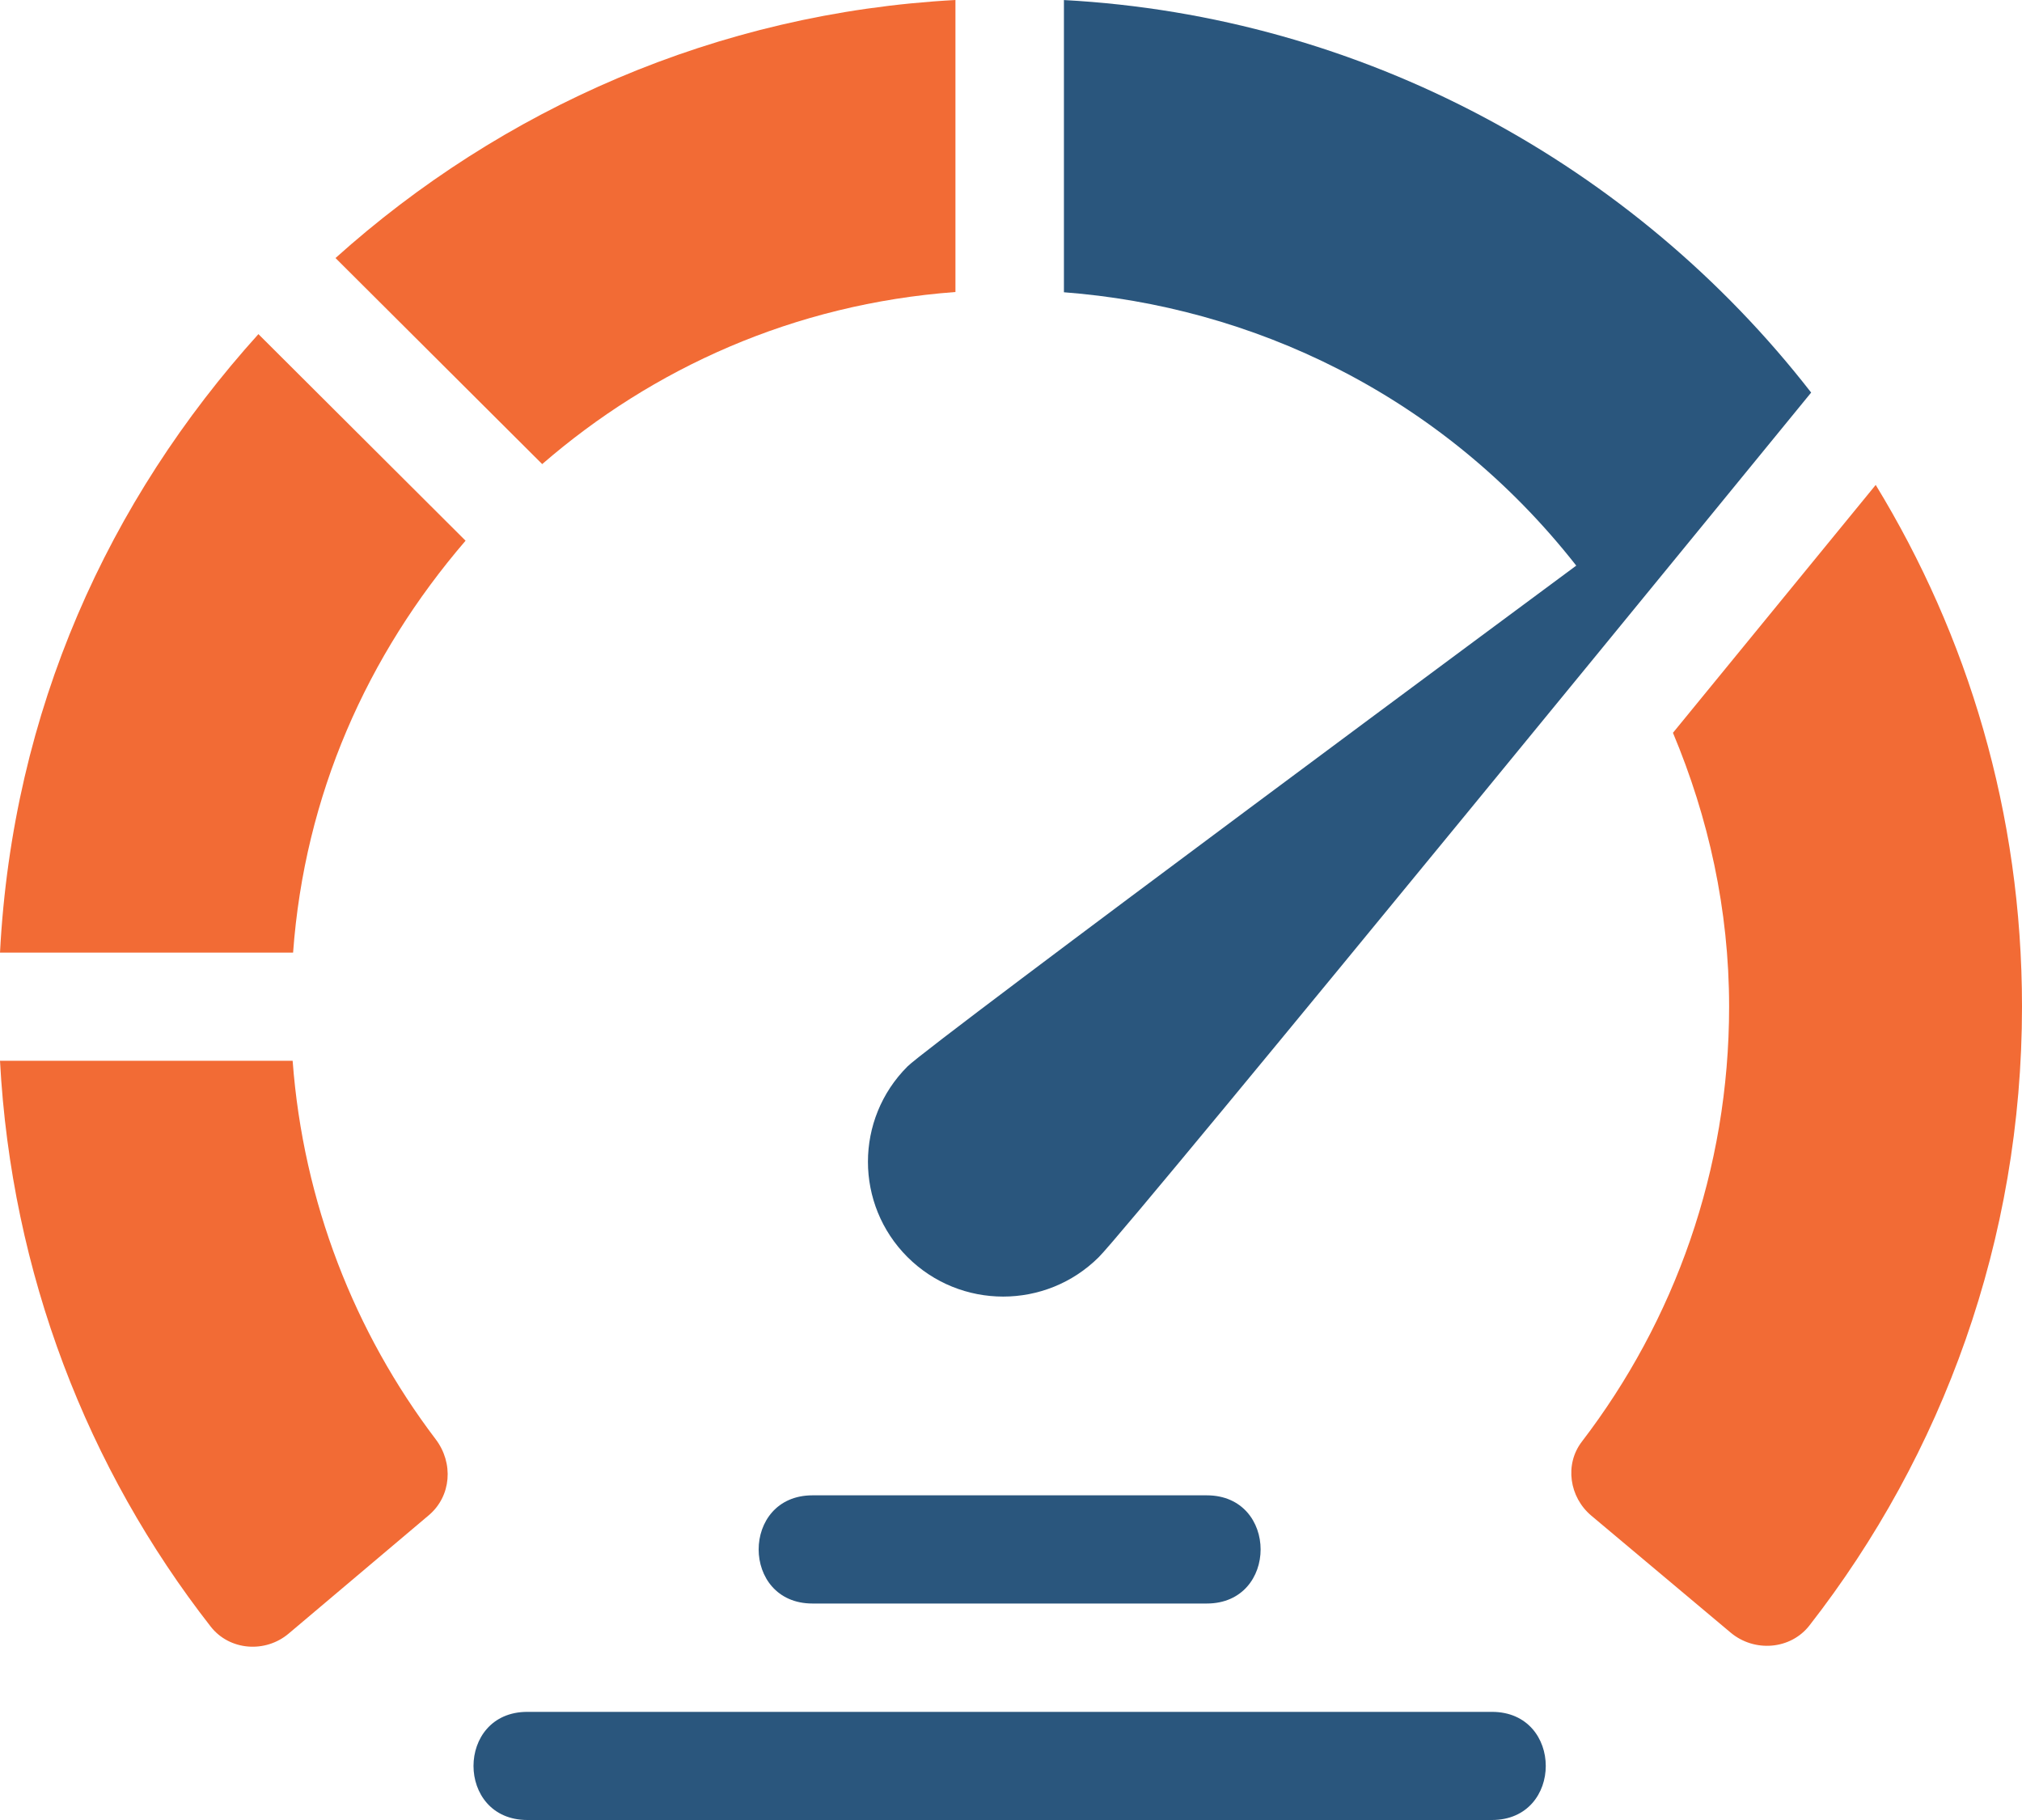 <svg width="40" height="36" viewBox="0 0 40 36" fill="none" xmlns="http://www.w3.org/2000/svg">
<path d="M23.873 31.718H16.073C14.653 31.718 14.653 29.578 16.073 29.578H23.873C25.293 29.578 25.293 31.718 23.873 31.718Z" fill="#2A567D"/>
<path d="M29.514 36H10.432C9.012 36 9.012 33.861 10.432 33.861H29.514C30.934 33.861 30.934 36 29.514 36Z" fill="#2A567D"/>
<path d="M18.901 0C14.172 0.255 9.913 2.161 6.637 5.104L10.726 9.18C12.904 7.292 15.695 6.013 18.901 5.776V0Z" fill="#F26B35"/>
<path d="M5.798 18.843C6.026 15.727 7.258 12.966 9.21 10.695L5.112 6.609C2.14 9.901 0.249 14.053 0 18.843H5.798Z" fill="#F26B35"/>
<path d="M5.789 20.982H0C0.224 25.188 1.731 29.054 4.168 32.174C4.541 32.651 5.249 32.703 5.711 32.312L8.481 29.973C8.931 29.593 8.975 28.938 8.619 28.469C7.016 26.357 5.998 23.782 5.789 20.982Z" fill="#F26B35"/>
<path d="M37.106 9.592C36.138 10.777 34.701 12.534 33.095 14.495C33.796 16.166 34.206 17.987 34.206 19.912C34.206 23.147 33.121 26.129 31.293 28.516C30.947 28.966 31.045 29.615 31.48 29.98L34.237 32.294C34.705 32.686 35.421 32.633 35.796 32.151C38.431 28.771 40 24.524 40 19.912C40 16.075 38.923 12.569 37.106 9.592Z" fill="#F26B35"/>
<path d="M35.829 7.765C32.322 3.253 26.959 0.319 21.047 0.001V5.781C24.724 6.061 28.5 7.769 31.182 11.188C31.182 11.188 18.408 20.641 17.953 21.094C16.909 22.136 16.909 23.824 17.953 24.866C18.998 25.907 20.692 25.907 21.737 24.866C22.414 24.19 35.829 7.765 35.829 7.765ZM35.776 7.83C35.776 7.83 35.776 7.83 35.776 7.83L35.776 7.83Z" fill="#2A567D"/>
</svg>
